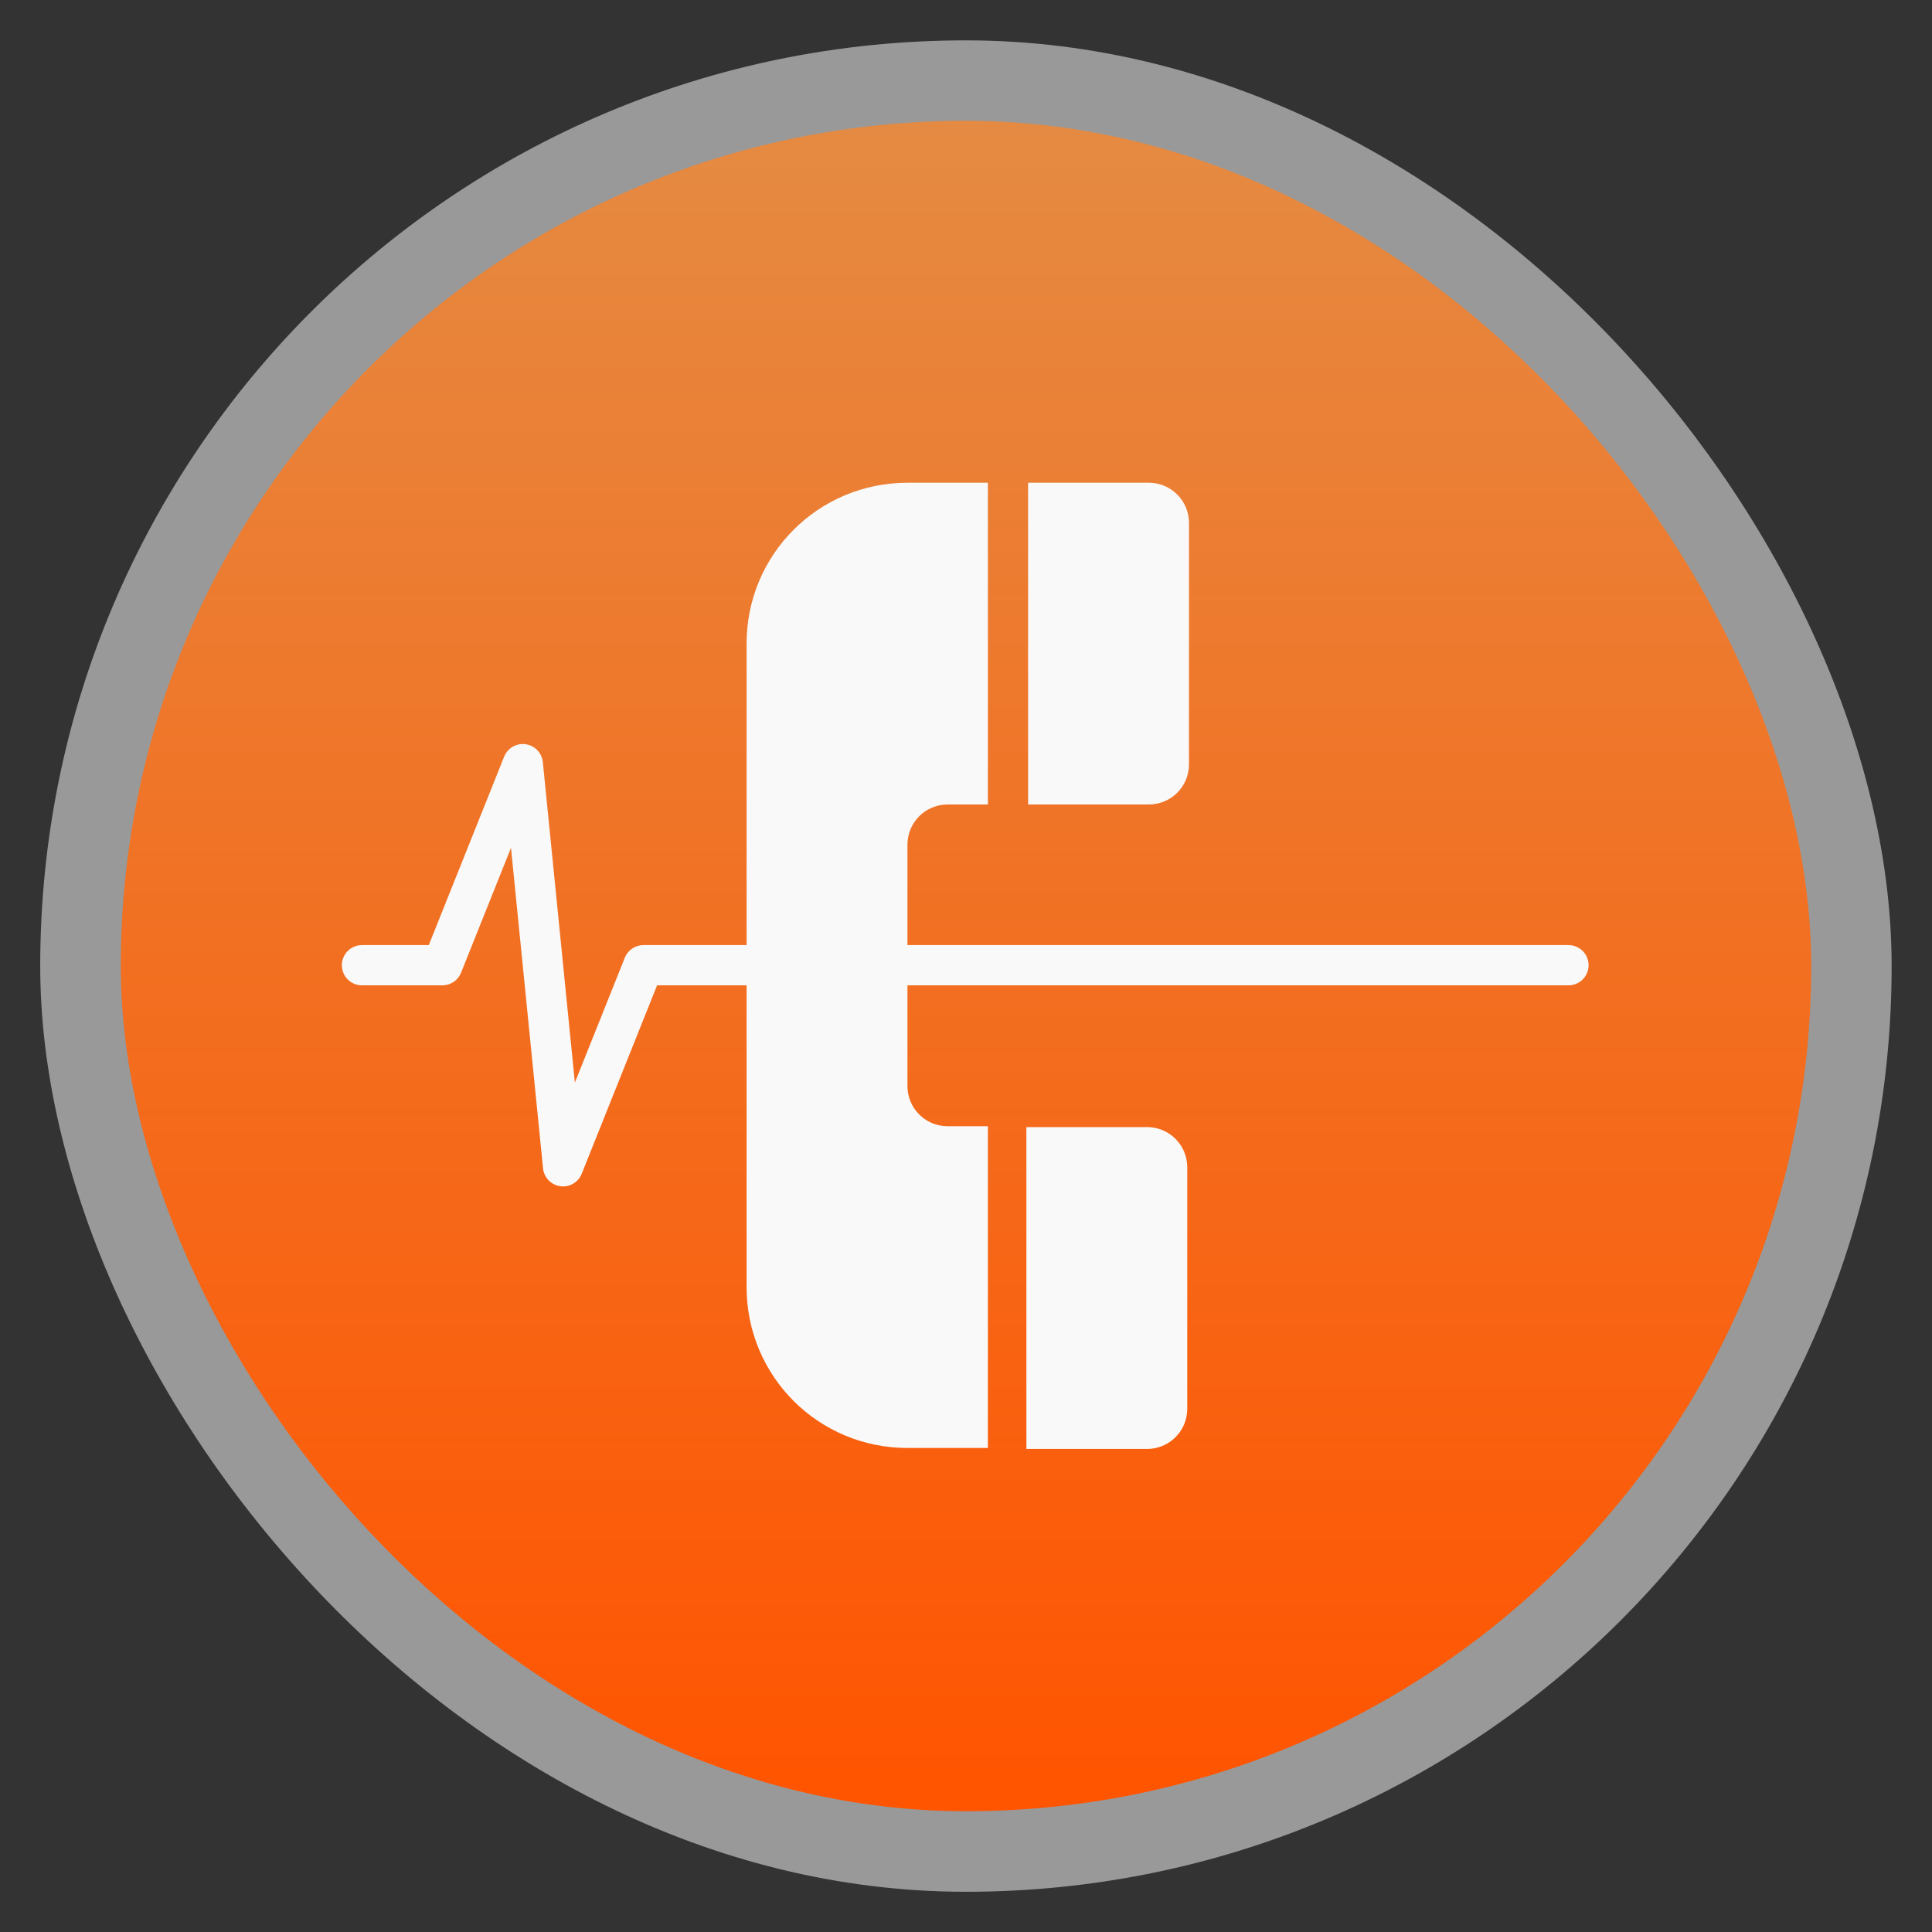 <?xml version="1.0" encoding="UTF-8" standalone="no"?>
<svg
   xmlns:dc="http://purl.org/dc/elements/1.1/"
   xmlns:cc="http://creativecommons.org/ns#"
   xmlns:rdf="http://www.w3.org/1999/02/22-rdf-syntax-ns#"
   xmlns:svg="http://www.w3.org/2000/svg"
   xmlns="http://www.w3.org/2000/svg"
   xmlns:xlink="http://www.w3.org/1999/xlink"
   xmlns:sodipodi="http://sodipodi.sourceforge.net/DTD/sodipodi-0.dtd"
   xmlns:inkscape="http://www.inkscape.org/namespaces/inkscape"
   width="48"
   viewBox="0 0 13.547 13.547"
   height="48"
   id="svg2"
   version="1.1"
   inkscape:version="0.48.4 r9939"
   sodipodi:docname="ekiga.svg">
  <rect x="0" y="0" width="13.547" height="13.547" fill="#333333" stroke="none"/>
  <sodipodi:namedview
     pagecolor="#ffffff"
     bordercolor="#666666"
     borderopacity="1"
     objecttolerance="10"
     gridtolerance="10"
     guidetolerance="10"
     inkscape:pageopacity="0"
     inkscape:pageshadow="2"
     inkscape:window-width="1920"
     inkscape:window-height="1057"
     id="namedview50"
     showgrid="true"
     inkscape:zoom="13.906434"
     inkscape:cx="29.54542"
     inkscape:cy="18.70317"
     inkscape:window-x="1600"
     inkscape:window-y="0"
     inkscape:window-maximized="1"
     inkscape:current-layer="svg2"
     inkscape:snap-center="true"
     inkscape:snap-object-midpoints="true"
     inkscape:snap-midpoints="true"
     inkscape:snap-smooth-nodes="true"
     inkscape:object-nodes="true"
     inkscape:object-paths="true"
     inkscape:snap-intersection-paths="true"
     showguides="true"
     inkscape:guide-bbox="true">
    <inkscape:grid
       type="xygrid"
       id="grid3016" />
    <sodipodi:guide
       orientation="0,1"
       position="-1,24"
       id="guide3815" />
    <sodipodi:guide
       orientation="1,0"
       position="5,24"
       id="guide3819" />
    <sodipodi:guide
       orientation="1,0"
       position="43,24"
       id="guide3821" />
    <sodipodi:guide
       orientation="1,0"
       position="9,24"
       id="guide3825" />
    <sodipodi:guide
       orientation="1,0"
       position="39,24"
       id="guide3827" />
  </sodipodi:namedview>
  <defs
     id="defs4">
    <linearGradient
       gradientTransform="matrix(1.105 0 0 1.105 -134.279 -295.762)"
       xlink:href="#linearGradient4460"
       id="linearGradient3007"
       y1="279.096"
       y2="268.33"
       gradientUnits="userSpaceOnUse"
       x2="0" />
    <linearGradient
       id="linearGradient3895-9-0-3-2-4-0">
      <stop
         offset="0"
         style="stop-color:#b7c9e2"
         id="stop8" />
      <stop
         offset="1"
         style="stop-color:#06408f"
         id="stop10" />
    </linearGradient>
    <linearGradient
       id="linearGradient4460">
      <stop
         offset="0"
         style="stop-color:#ff5400"
         id="stop13" />
      <stop
         offset="1"
         style="stop-color:#e58b43"
         id="stop15" />
    </linearGradient>
    <radialGradient
       cx="148.004"
       cy="160"
       gradientTransform="matrix(.977 0 0 .977 -16.535 -236.25)"
       xlink:href="#linearGradient3895-9-0-3-2-4-0"
       id="radialGradient4432"
       r="128"
       gradientUnits="userSpaceOnUse" />
  </defs>
  <g
     style="fill-rule:evenodd"
     id="g18">
    <rect
       width="12.982"
       x=".282"
       y=".283"
       rx="6.491"
       height="12.982"
       style="opacity:.5;fill:#fff"
       id="rect20" />
    <rect
       width="11.853"
       x=".847"
       y=".847"
       rx="5.926"
       height="11.853"
       style="fill:url(#linearGradient3007)"
       id="rect22" />
  </g>
  <g
     id="g3810"
     transform="matrix(-1,0,0,1,23.847,0.283)">
    <path
       id="rect3018"
       transform="scale(0.282,0.282)"
       d="m 60,11 0,8 1,0 c 0.554,0 1,0.446 1,1 l 0,6 c 0,0.554 -0.446,1 -1,1 l -1,0 0,8 2,0 c 2.216,0 4,-1.784 4,-4 l 0,-16 c 0,-2.216 -1.784,-4 -4,-4 l -2,0 z"
       style="fill:#f9f9f9;fill-opacity:1;stroke:none"
       inkscape:connector-curvature="0" />
    <path
       id="rect3028"
       transform="scale(0.282,0.282)"
       d="m 56,11 c -0.554,0 -1,0.446 -1,1 l 0,6 c 0,0.554 0.446,1 1,1 l 1,0 1,0 1,0 0,-1 0,-6 0,-1 -1,0 -1,0 -1,0 z"
       style="fill:#f9f9f9;fill-opacity:1;stroke:none"
       inkscape:connector-curvature="0" />
    <path
       inkscape:connector-curvature="0"
       style="fill:#f9f9f9;fill-opacity:1;stroke:none"
       d="m 15.804,7.62 c -0.156,0 -0.282,0.126 -0.282,0.282 l 0,1.693 c 0,0.156 0.126,0.282 0.282,0.282 l 0.282,0 0.282,0 0.282,0 0,-0.282 0,-1.693 0,-0.282 -0.282,0 -0.282,0 -0.282,0 z"
       id="path3040" />
  </g>
  <path
     style="fill:none;stroke:#f9f9f9;stroke-width:1px;stroke-linecap:round;stroke-linejoin:round;stroke-opacity:1"
     d="m 9,24 2,0 2,-5 1,10 2,-5 23,0"
     id="path3817"
     inkscape:connector-curvature="0"
     transform="scale(0.282,0.282)"
     sodipodi:nodetypes="cccccc" />
</svg>
